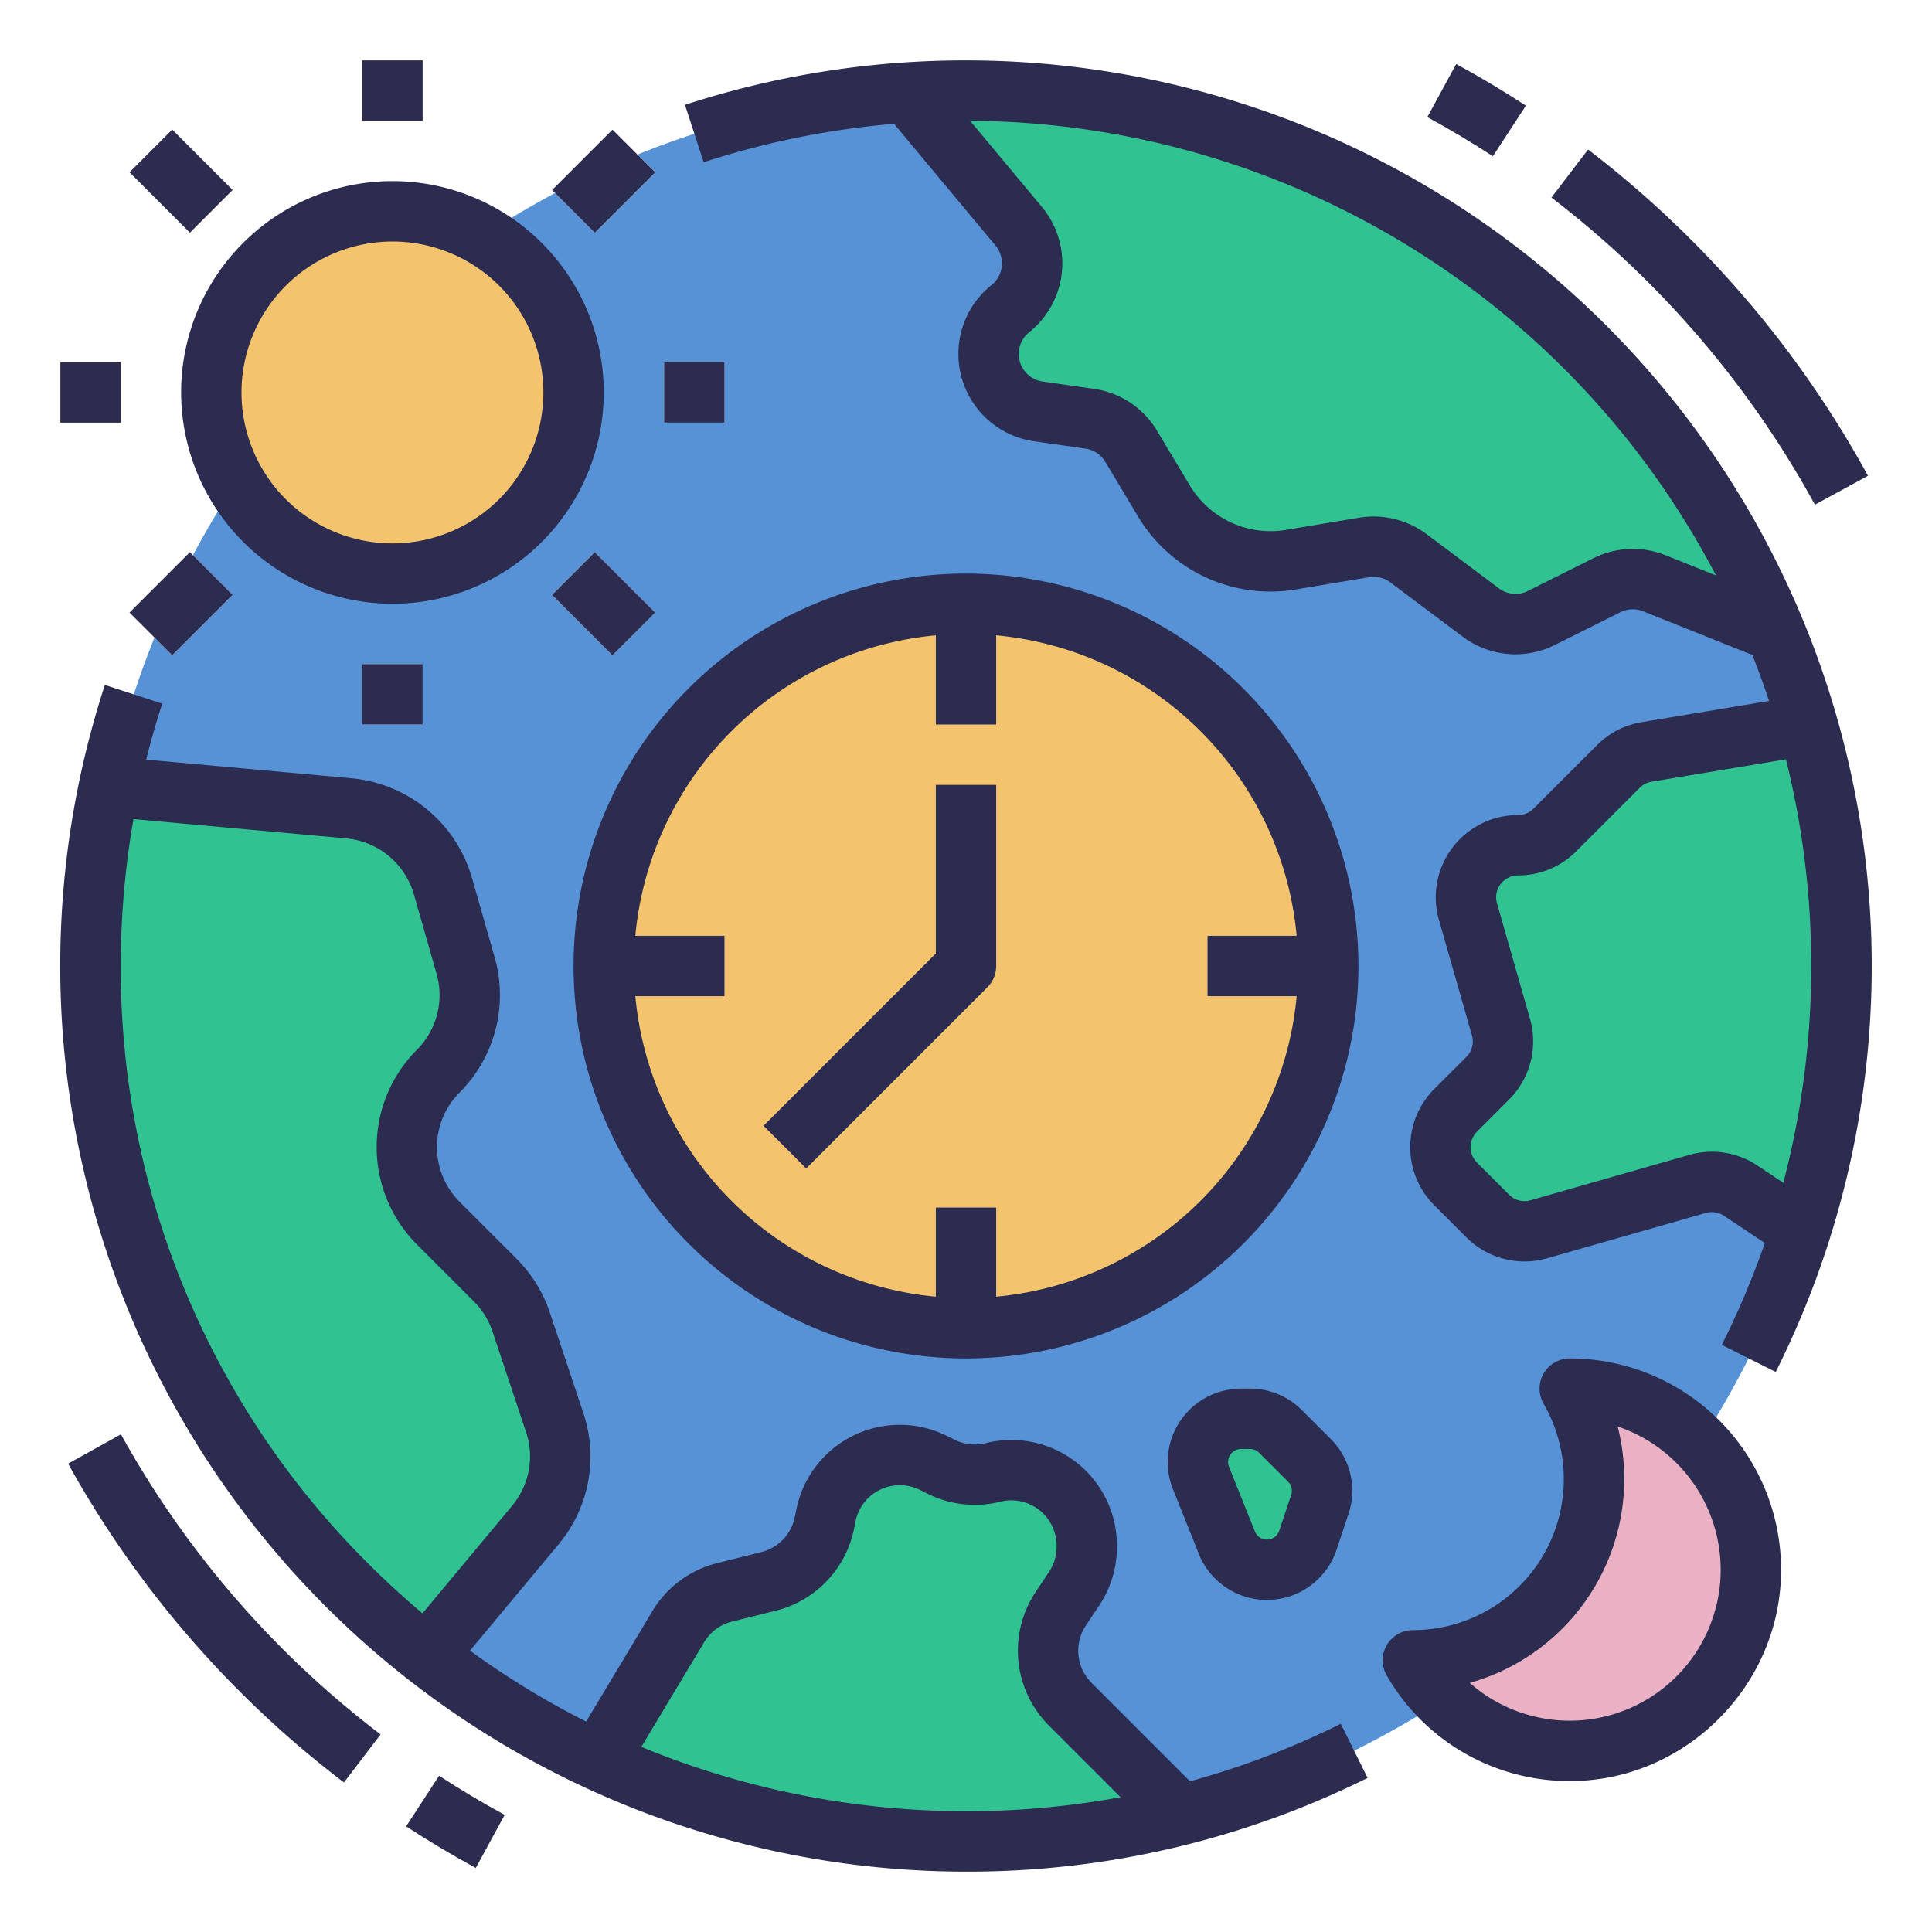 <svg height="512" viewBox="0 0 512 512" width="512" xmlns="http://www.w3.org/2000/svg"><g id="FILLED_OUTLINE"><circle cx="256" cy="256" fill="#5791d6" r="232"/><circle cx="256" cy="256" fill="#f4c36e" r="96"/><path d="m256 24c-5.229 0-10.414.19-15.557.531l29.515 35.418a15.375 15.375 0 0 1 -2.207 21.849h-0a15.375 15.375 0 0 0 7.431 27.227l13.573 1.939a15.375 15.375 0 0 1 11.01 7.31l8.642 14.404a33.094 33.094 0 0 0 33.818 15.617l19.285-3.214a15.375 15.375 0 0 1 11.753 2.866l19.135 14.351a15.375 15.375 0 0 0 16.101 1.452l17.325-8.662a15.375 15.375 0 0 1 12.586-.524l32.047 12.819c-34.816-84.162-117.715-143.383-214.458-143.383z" fill="#31c292"/><path d="m284.644 421.034a19.983 19.983 0 0 0 3.356-11.084v-.357a19.982 19.982 0 0 0 -24.829-19.386h-0a19.983 19.983 0 0 1 -13.783-1.513l-1.989-.994a19.982 19.982 0 0 0 -28.531 13.954l-.389 1.946a19.982 19.982 0 0 1 -14.748 15.467l-11.702 2.926a19.981 19.981 0 0 0 -12.288 9.105l-21.27 35.45a232.8 232.8 0 0 0 154.477 14.4l-29.364-29.364a19.982 19.982 0 0 1 -2.497-25.214z" fill="#31c292"/><path d="m138.127 350.381a28.492 28.492 0 0 0 -6.883-11.136l-15.098-15.098a28.49 28.49 0 0 1 0-40.292 28.491 28.491 0 0 0 7.249-27.973l-6.029-21.102a28.49 28.49 0 0 0 -24.815-20.547l-63.663-5.788a232.328 232.328 0 0 0 84.165 230.293l28.787-34.545a28.491 28.491 0 0 0 5.142-27.249z" fill="#31c292"/><path d="m160 256c0 2.695.117 5.362.334 8h31.666v-16h-31.666c-.218 2.638-.334 5.305-.334 8z" fill="#ffd997"/><path d="m264 160.334c-2.638-.218-5.305-.334-8-.334s-5.362.117-8 .334v31.666h16z" fill="#ffd997"/><path d="m320 264h31.666c.218-2.638.334-5.305.334-8s-.117-5.362-.334-8h-31.666z" fill="#ffd997"/><path d="m248 351.666c2.638.218 5.305.334 8 .334s5.362-.117 8-.334v-31.666h-16z" fill="#ffd997"/><path d="m213.657 309.657-11.314-11.314 45.657-45.656v-44.687h16v48a8.002 8.002 0 0 1 -2.343 5.657z" fill="#ffdeae"/><circle cx="104" cy="104" fill="#f4c36e" r="48"/><path d="m176 96h16v16h-16z" fill="#ffdeae"/><path d="m96 176h16v16h-16z" fill="#ffdeae"/><path d="m16 96h16v16h-16z" fill="#ffdeae"/><path d="m39.999 36.686h16.001v22.627h-16.001z" fill="#ffdeae" transform="matrix(.707 -.707 .707 .707 -19.882 48)"/><path d="m151.999 148.686h16.001v22.627h-16.001z" fill="#ffdeae" transform="matrix(.707 -.707 .707 .707 -66.274 160)"/><path d="m148.686 39.999h22.627v16.001h-22.627z" fill="#ffdeae" transform="matrix(.707 -.707 .707 .707 12.922 127.196)"/><path d="m36.686 151.999h22.627v16.001h-22.627z" fill="#ffdeae" transform="matrix(.707 -.707 .707 .707 -99.078 80.804)"/><path d="m416 368 .382.688c17.775 31.994-5.36 71.312-41.96 71.312h-0a48.004 48.004 0 1 0 41.578-72z" fill="#eab0c3"/><path d="m91.147 472.368a271.468 271.468 0 0 1 -73.09-84.483l13.986-7.77a255.568 255.568 0 0 0 68.809 79.532z" fill="#dfdfdf"/><path d="m126.085 495.025c-6.27-3.415-12.479-7.122-18.454-11.019l8.738-13.402c5.625 3.667 11.468 7.156 17.368 10.37z" fill="#dfdfdf"/><path d="m480.975 133.737a258.989 258.989 0 0 0 -69.827-81.385l9.705-12.721a275.102 275.102 0 0 1 74.173 86.453z" fill="#dfdfdf"/><path d="m395.631 41.396c-5.625-3.667-11.468-7.156-17.368-10.37l7.652-14.051c6.27 3.415 12.479 7.122 18.454 11.019z" fill="#dfdfdf"/><path d="m96 16h16v16h-16z" fill="#ffdeae"/><path d="m328.907 376h2.352a11.447 11.447 0 0 1 8.094 3.353l7.645 7.645a11.447 11.447 0 0 1 2.765 11.714l-3.154 9.462a11.447 11.447 0 0 1 -10.859 7.827 11.447 11.447 0 0 1 -10.628-7.195l-6.843-17.107a11.447 11.447 0 0 1 10.628-15.698z" fill="#31c292"/><path d="m479.099 192.15-42.738 7.123a13.794 13.794 0 0 0 -7.486 3.853l-16.834 16.834a13.793 13.793 0 0 1 -9.753 4.04 13.794 13.794 0 0 0 -13.263 17.583l8.747 30.613a13.793 13.793 0 0 1 -3.509 13.543l-8.508 8.508a13.793 13.793 0 0 0 0 19.507l8.508 8.508a13.793 13.793 0 0 0 13.543 3.509l42.063-12.018a13.792 13.792 0 0 1 11.441 1.786l15.891 10.594a233.259 233.259 0 0 0 1.9-133.982z" fill="#31c292"/><g fill="#2c2c51"><path d="m315.376 472.062-26.135-26.135a12.012 12.012 0 0 1 -1.497-15.119l3.556-5.335a27.892 27.892 0 0 0 4.7-15.522v-.357a27.983 27.983 0 0 0 -34.771-27.146 11.98 11.98 0 0 1 -8.265-.908l-1.987-.993a27.982 27.982 0 0 0 -39.953 19.539l-.39 1.948a12.034 12.034 0 0 1 -8.842 9.273l-11.704 2.926a27.805 27.805 0 0 0 -17.208 12.75l-17.549 29.249a222.489 222.489 0 0 1 -30.772-18.806l23.426-28.111a36.265 36.265 0 0 0 6.586-34.9l-8.854-26.562a36.685 36.685 0 0 0 -8.815-14.265l-15.098-15.098a20.49 20.49 0 0 1 0-28.979 36.512 36.512 0 0 0 9.283-35.828l-6.029-21.102a36.721 36.721 0 0 0 -31.783-26.316l-54.54-4.958q1.876-7.478 4.261-14.826l-15.211-4.961a240.068 240.068 0 0 0 228.216 314.48 237.607 237.607 0 0 0 106.43-24.832l-7.105-14.336a222.536 222.536 0 0 1 -39.948 15.23zm-283.376-216.062a225.489 225.489 0 0 1 3.376-38.933l56.449 5.131a20.621 20.621 0 0 1 17.848 14.778l6.029 21.103a20.499 20.499 0 0 1 -5.213 20.117 36.535 36.535 0 0 0 0 51.607l15.098 15.098a20.573 20.573 0 0 1 4.95 8.01l8.854 26.562a20.363 20.363 0 0 1 -3.697 19.598l-23.733 28.479q-7.408-6.241-14.353-13.159a222.531 222.531 0 0 1 -65.608-158.392zm137.962 206.946 16.639-27.733a11.905 11.905 0 0 1 7.368-5.459l11.703-2.926a28.104 28.104 0 0 0 20.651-21.658l.39-1.947a11.982 11.982 0 0 1 17.109-8.366l1.988.993a27.988 27.988 0 0 0 19.299 2.118 11.983 11.983 0 0 1 14.89 11.625v.357a11.942 11.942 0 0 1 -2.014 6.646l-3.556 5.336a28.059 28.059 0 0 0 3.496 35.309l19.034 19.034a226.044 226.044 0 0 1 -126.999-13.33z"/><path d="m256 152a104 104 0 1 0 104 104 104.118 104.118 0 0 0 -104-104zm8 191.633v-23.633h-16v23.633a88.145 88.145 0 0 1 -79.633-79.633h23.633v-16h-23.633a88.145 88.145 0 0 1 79.633-79.633v23.633h16v-23.633a88.145 88.145 0 0 1 79.633 79.633h-23.633v16h23.633a88.145 88.145 0 0 1 -79.633 79.633z"/><path d="m248 252.687-45.657 45.656 11.314 11.314 48-48a8.002 8.002 0 0 0 2.343-5.657v-48h-16z"/><path d="m387.598 168.698a23.247 23.247 0 0 0 24.479 2.207l17.325-8.662a7.39 7.39 0 0 1 6.039-.251l28.958 11.583q2.381 6.023 4.419 12.178l-33.772 5.629a21.684 21.684 0 0 0 -11.828 6.087l-16.834 16.834a5.753 5.753 0 0 1 -4.097 1.697 21.795 21.795 0 0 0 -20.955 27.781l8.747 30.612a5.795 5.795 0 0 1 -1.475 5.688l-8.507 8.507a21.821 21.821 0 0 0 0 30.822l8.507 8.507a21.803 21.803 0 0 0 21.398 5.545l42.062-12.019a5.797 5.797 0 0 1 4.806.75l10.828 7.219a224.13 224.13 0 0 1 -11.406 26.996l14.297 7.182a240.048 240.048 0 0 0 -214.589-347.591 239.799 239.799 0 0 0 -74.48 11.784l4.961 15.211a222.933 222.933 0 0 1 50.448-10.186l26.885 32.263a7.375 7.375 0 0 1 -1.059 10.479 23.376 23.376 0 0 0 11.297 41.395l13.572 1.938a7.345 7.345 0 0 1 5.282 3.507l8.642 14.403a40.866 40.866 0 0 0 41.994 19.393l19.286-3.215a7.416 7.416 0 0 1 5.637 1.375zm78.146 140.183a21.766 21.766 0 0 0 -18.075-2.821l-42.062 12.019a5.8 5.8 0 0 1 -5.688-1.475l-8.507-8.507a5.799 5.799 0 0 1 0-8.193l8.507-8.507a21.808 21.808 0 0 0 5.545-21.398l-8.747-30.613a5.793 5.793 0 0 1 5.57-7.385 21.652 21.652 0 0 0 15.411-6.383l16.834-16.834a5.754 5.754 0 0 1 3.145-1.618l35.617-5.937a226.824 226.824 0 0 1 -.695 112.222zm-105.549-171.69-19.285 3.215a24.955 24.955 0 0 1 -25.643-11.843l-8.643-14.403a23.284 23.284 0 0 0 -16.739-11.114l-13.572-1.938a7.375 7.375 0 0 1 -3.565-13.061 23.374 23.374 0 0 0 3.355-33.217l-19.013-22.816a224.53 224.53 0 0 1 197.662 120.472l-13.371-5.348a23.397 23.397 0 0 0 -19.135.796l-17.326 8.662a7.334 7.334 0 0 1 -7.723-.696l-19.136-14.353a23.506 23.506 0 0 0 -17.867-4.355z"/><path d="m104 160a56 56 0 1 0 -56-56 56.063 56.063 0 0 0 56 56zm0-96a40 40 0 1 1 -40 40 40.046 40.046 0 0 1 40-40z"/><path d="m176 96h16v16h-16z"/><path d="m96 176h16v16h-16z"/><path d="m16 96h16v16h-16z"/><path d="m39.999 36.686h16.001v22.627h-16.001z" transform="matrix(.707 -.707 .707 .707 -19.882 48)"/><path d="m151.999 148.686h16.001v22.627h-16.001z" transform="matrix(.707 -.707 .707 .707 -66.274 160)"/><path d="m148.686 39.999h22.627v16.001h-22.627z" transform="matrix(.707 -.707 .707 .707 12.922 127.196)"/><path d="m36.686 151.999h22.627v16.001h-22.627z" transform="matrix(.707 -.707 .707 .707 -99.078 80.804)"/><path d="m416 360a8.001 8.001 0 0 0 -6.994 11.885l.383.688a40.001 40.001 0 0 1 -34.967 59.428 8 8 0 0 0 -6.925 12.006 55.776 55.776 0 0 0 48.498 27.994c1.125 0 2.258-.033 3.392-.1 28.392-1.678 51.483-25.271 52.571-53.71a56.001 56.001 0 0 0 -55.958-58.19zm39.97 57.579a40.02 40.02 0 0 1 -66.477 28.403 56.162 56.162 0 0 0 39.207-67.941 40.091 40.091 0 0 1 27.27 39.538z"/><path d="m32.044 380.115-13.986 7.77a271.468 271.468 0 0 0 73.09 84.483l9.705-12.721a255.568 255.568 0 0 1 -68.809-79.532z"/><path d="m107.631 484.007c5.976 3.896 12.185 7.604 18.454 11.019l7.652-14.051c-5.9-3.214-11.743-6.703-17.368-10.37z"/><path d="m480.975 133.737 14.051-7.652a275.102 275.102 0 0 0 -74.173-86.453l-9.705 12.721a258.989 258.989 0 0 1 69.827 81.385z"/><path d="m404.369 27.993c-5.976-3.896-12.185-7.604-18.454-11.019l-7.652 14.051c5.9 3.214 11.743 6.703 17.368 10.37z"/><path d="m96 16h16v16h-16z"/><path d="m331.259 368h-2.352a19.446 19.446 0 0 0 -18.056 26.67l6.843 17.105a19.447 19.447 0 0 0 36.505-1.073l3.152-9.461a19.337 19.337 0 0 0 -4.696-19.9l-7.646-7.646a19.32 19.32 0 0 0 -13.751-5.695zm10.914 28.182-3.152 9.461a3.447 3.447 0 0 1 -6.471.191l-6.843-17.106a3.447 3.447 0 0 1 3.2-4.728h2.352a3.42 3.42 0 0 1 2.437 1.01l7.646 7.646a3.426 3.426 0 0 1 .832 3.526z"/></g></g></svg>